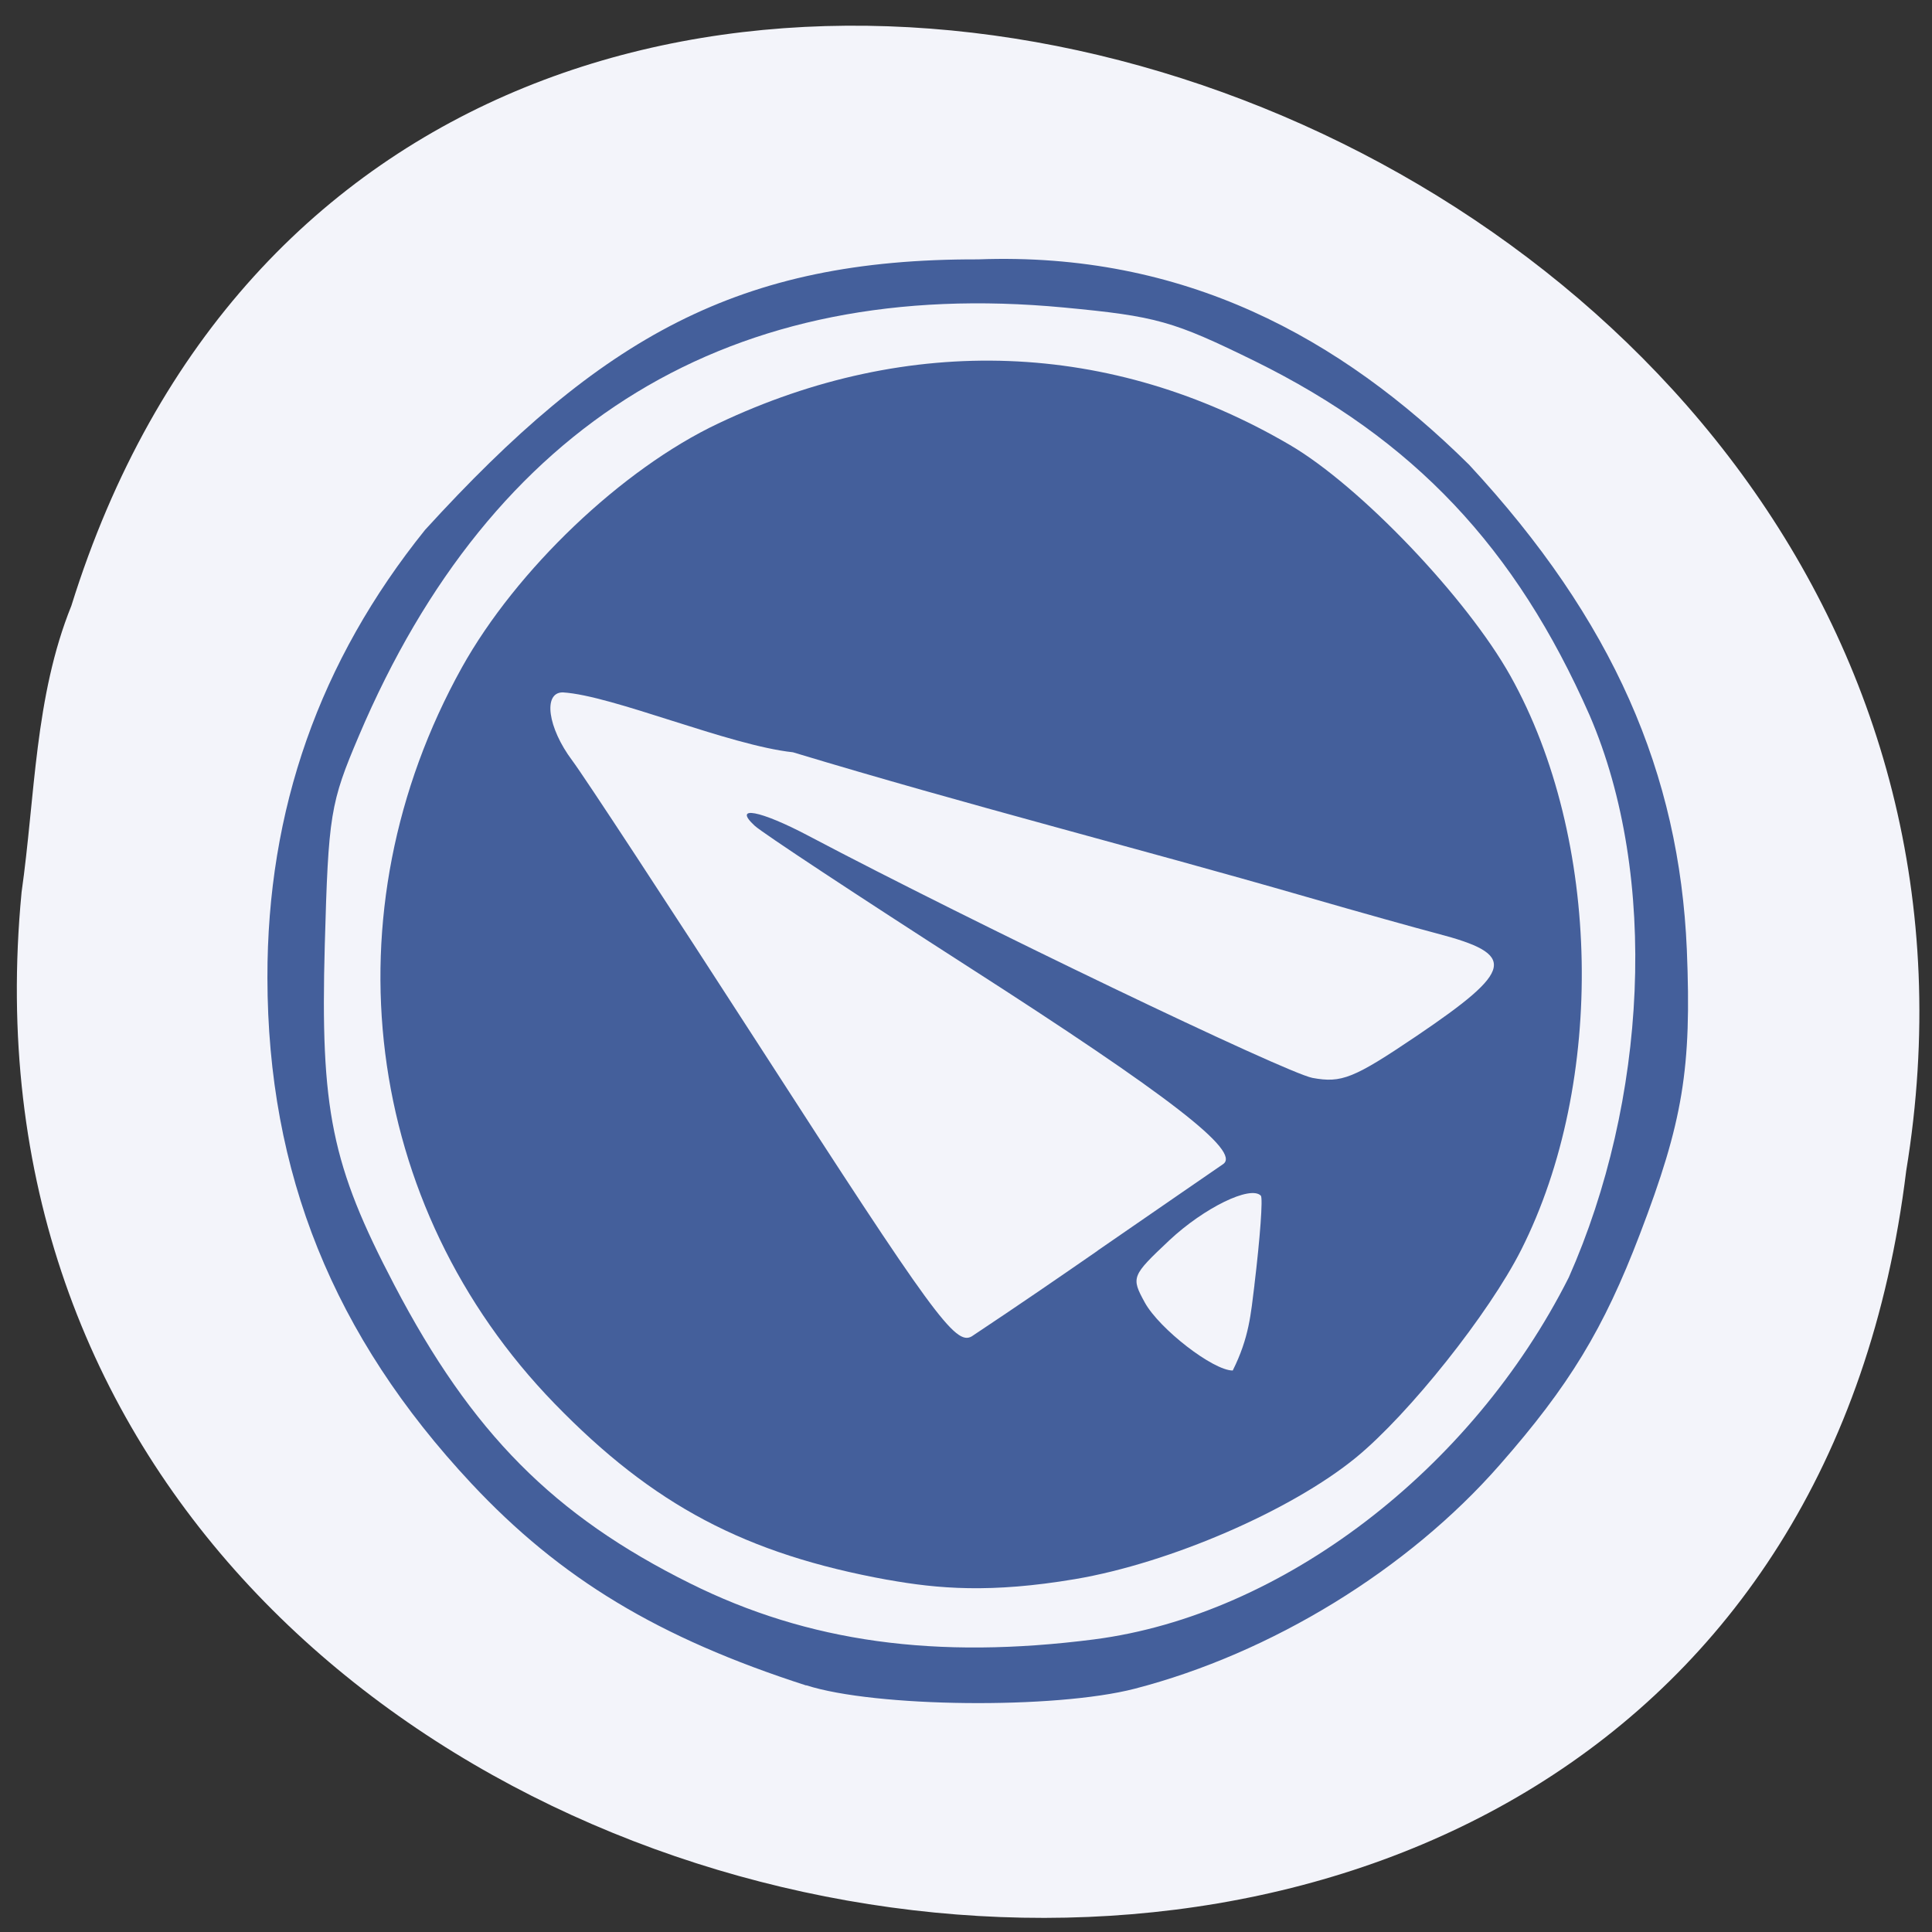 <svg xmlns="http://www.w3.org/2000/svg" viewBox="0 0 48 48"><rect x="0" y="0" width="48" height="48" fill="#333333" stroke="none"/><path d="m 0.535 22.18 c -2.727 28.516 43.25 36.19 46.824 6.91 c 4.422 -26.922 -37.25 -40.789 -45.586 -14.04 c -0.914 2.262 -0.898 4.734 -1.238 7.125" fill="#f3f4fa"/><g fill="#445f9b"><path d="m 22.05 39.25 c -3.527 -0.641 -5.82 -1.852 -8.273 -4.379 c -4.766 -4.91 -5.684 -12.199 -2.301 -18.289 c 1.352 -2.426 3.977 -4.93 6.367 -6.06 c 4.75 -2.254 9.773 -2.063 14.207 0.535 c 1.746 1.023 4.391 3.797 5.477 5.738 c 2.258 4.04 2.371 10.09 0.266 14.258 c -0.797 1.578 -2.785 4.078 -4.105 5.16 c -1.605 1.313 -4.621 2.621 -6.98 3.02 c -2.09 0.352 -3.398 0.242 -4.656 0.016 m 9.113 -7.32 c 0.141 -1.168 0.215 -2.168 0.16 -2.223 c -0.258 -0.262 -1.41 0.301 -2.273 1.109 c -0.941 0.887 -0.953 0.918 -0.609 1.547 c 0.363 0.656 1.695 1.688 2.184 1.688 c 0.41 -0.82 0.449 -1.406 0.539 -2.121 m -3.895 -0.859 c 1.582 -1.09 2.984 -2.059 3.117 -2.148 c 0.453 -0.313 -1.328 -1.691 -6.336 -4.906 c -2.73 -1.754 -5.117 -3.328 -5.301 -3.5 c -0.559 -0.516 0.133 -0.387 1.344 0.254 c 4.109 2.168 11.84 5.879 12.512 6.01 c 0.723 0.133 1.02 0.016 2.578 -1.035 c 2.438 -1.648 2.516 -2.031 0.523 -2.551 c -0.508 -0.133 -1.961 -0.539 -3.23 -0.906 c -4.344 -1.254 -8.383 -2.27 -12.777 -3.598 c -1.598 -0.172 -4.484 -1.414 -5.719 -1.488 c -0.496 0 -0.375 0.879 0.234 1.691 c 0.301 0.402 2.391 3.59 4.645 7.082 c 4.332 6.715 4.875 7.461 5.281 7.227 c 1.211 -0.805 2.152 -1.453 3.129 -2.129"/><path d="m 20.03 41.875 c -3.676 -1.184 -6.109 -2.656 -8.32 -5.02 c -3.426 -3.664 -5.059 -7.711 -5.066 -12.559 c -0.008 -4.176 1.293 -7.871 3.918 -11.133 c 4.375 -4.793 7.785 -6.734 13.738 -6.719 c 5.113 -0.191 9 1.937 12.199 5.102 c 3.586 3.867 5.223 7.672 5.41 12.05 c 0.121 2.953 -0.094 4.262 -1.168 7.07 c -0.898 2.352 -1.754 3.762 -3.48 5.727 c -2.281 2.605 -5.676 4.684 -9.07 5.563 c -1.98 0.512 -6.457 0.465 -8.16 -0.086 m 7.16 -1.141 c 4.652 -0.602 9.371 -4.199 11.785 -8.992 c 1.938 -4.371 2.25 -9.949 0.516 -13.969 c -1.836 -4.168 -4.367 -6.848 -8.309 -8.793 c -2.039 -1 -2.438 -1.117 -4.762 -1.336 c -8.238 -0.777 -14.195 2.848 -17.504 10.641 c -0.711 1.672 -0.758 1.949 -0.848 5.203 c -0.113 4.09 0.168 5.465 1.727 8.441 c 1.922 3.676 3.961 5.73 7.348 7.414 c 2.934 1.461 6.105 1.898 10.05 1.391"/></g></svg>
